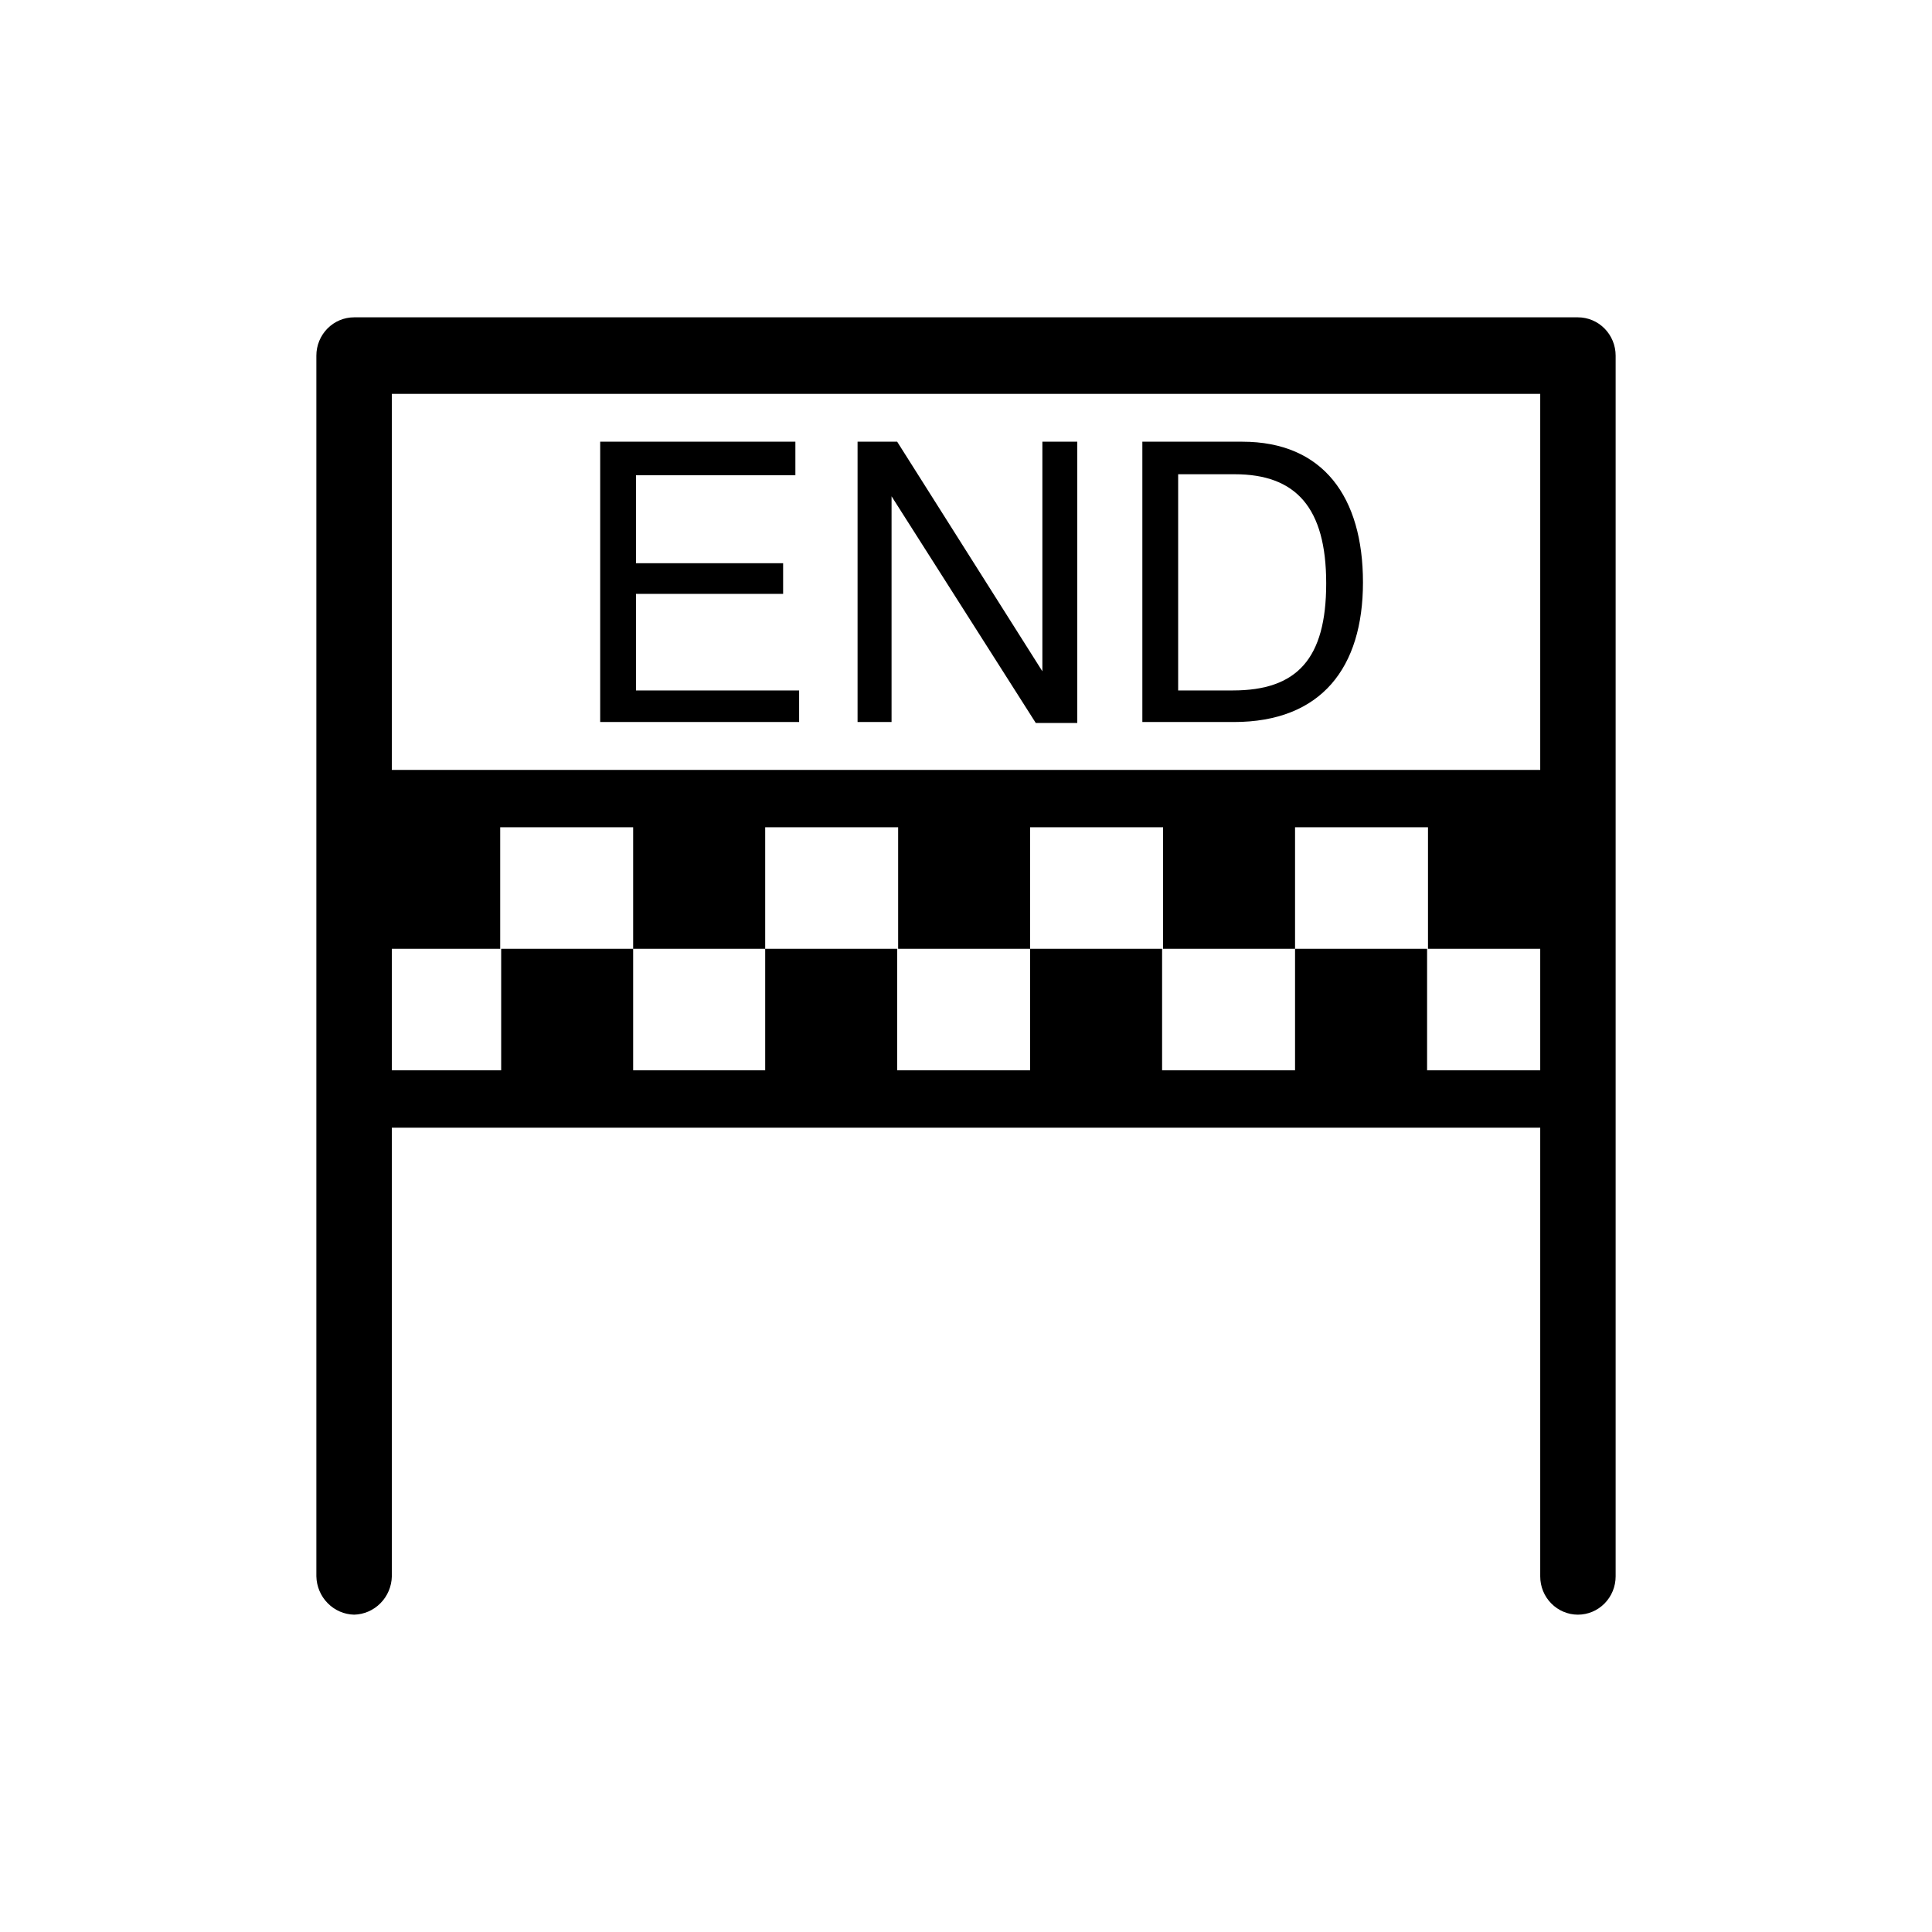 <svg width="32" height="32" viewBox="0 0 32 32" xmlns="http://www.w3.org/2000/svg">
<g>
<g clip-path="url(#clip0_9220_25170)">
<path d="M26.135 5.256H5.865C5.699 5.256 5.54 5.323 5.423 5.442C5.306 5.561 5.24 5.722 5.24 5.89V26.11C5.244 26.277 5.311 26.436 5.428 26.554C5.544 26.672 5.7 26.74 5.865 26.744C6.029 26.74 6.186 26.672 6.302 26.554C6.419 26.436 6.486 26.277 6.49 26.11V18.678H25.511V26.11C25.511 26.278 25.576 26.439 25.694 26.558C25.811 26.677 25.97 26.744 26.135 26.744C26.301 26.744 26.46 26.677 26.577 26.558C26.694 26.439 26.76 26.278 26.76 26.11V5.89C26.76 5.722 26.694 5.561 26.577 5.442C26.46 5.323 26.301 5.256 26.135 5.256ZM25.511 6.524V12.752H6.49V6.524H25.511ZM23.637 17.727V15.715H21.45V17.727H19.248V15.715H17.062V17.727H14.86V15.715H12.674V17.727H10.487V15.715H8.301V17.727H6.49V15.715H8.285V13.702H10.487V15.715H12.674V13.702H14.876V15.715H17.062V13.702H19.264V15.715H21.45V13.702H23.652V15.715H25.511V17.727H23.637Z"/>
<path d="M20.42 11.436H19.514V7.855H20.451C21.466 7.855 21.966 8.41 21.966 9.662C21.966 10.913 21.482 11.436 20.42 11.436ZM20.576 7.316H18.921V11.959H20.435C21.888 11.959 22.575 11.056 22.575 9.646C22.575 8.235 21.919 7.316 20.576 7.316ZM17.265 7.316V11.119L14.86 7.316H14.204V11.959H14.767V8.22L17.156 11.975H17.843V7.316H17.265ZM10.534 11.436V9.836H12.971V9.329H10.534V7.871H13.174V7.316H9.941V11.959H13.236V11.436H10.534Z"/>
</g>
</g>
<defs>
<clipPath>
<rect width="21.551" height="21.551" transform="translate(5.225 5.224)"/>
</clipPath>
</defs>
</svg>
